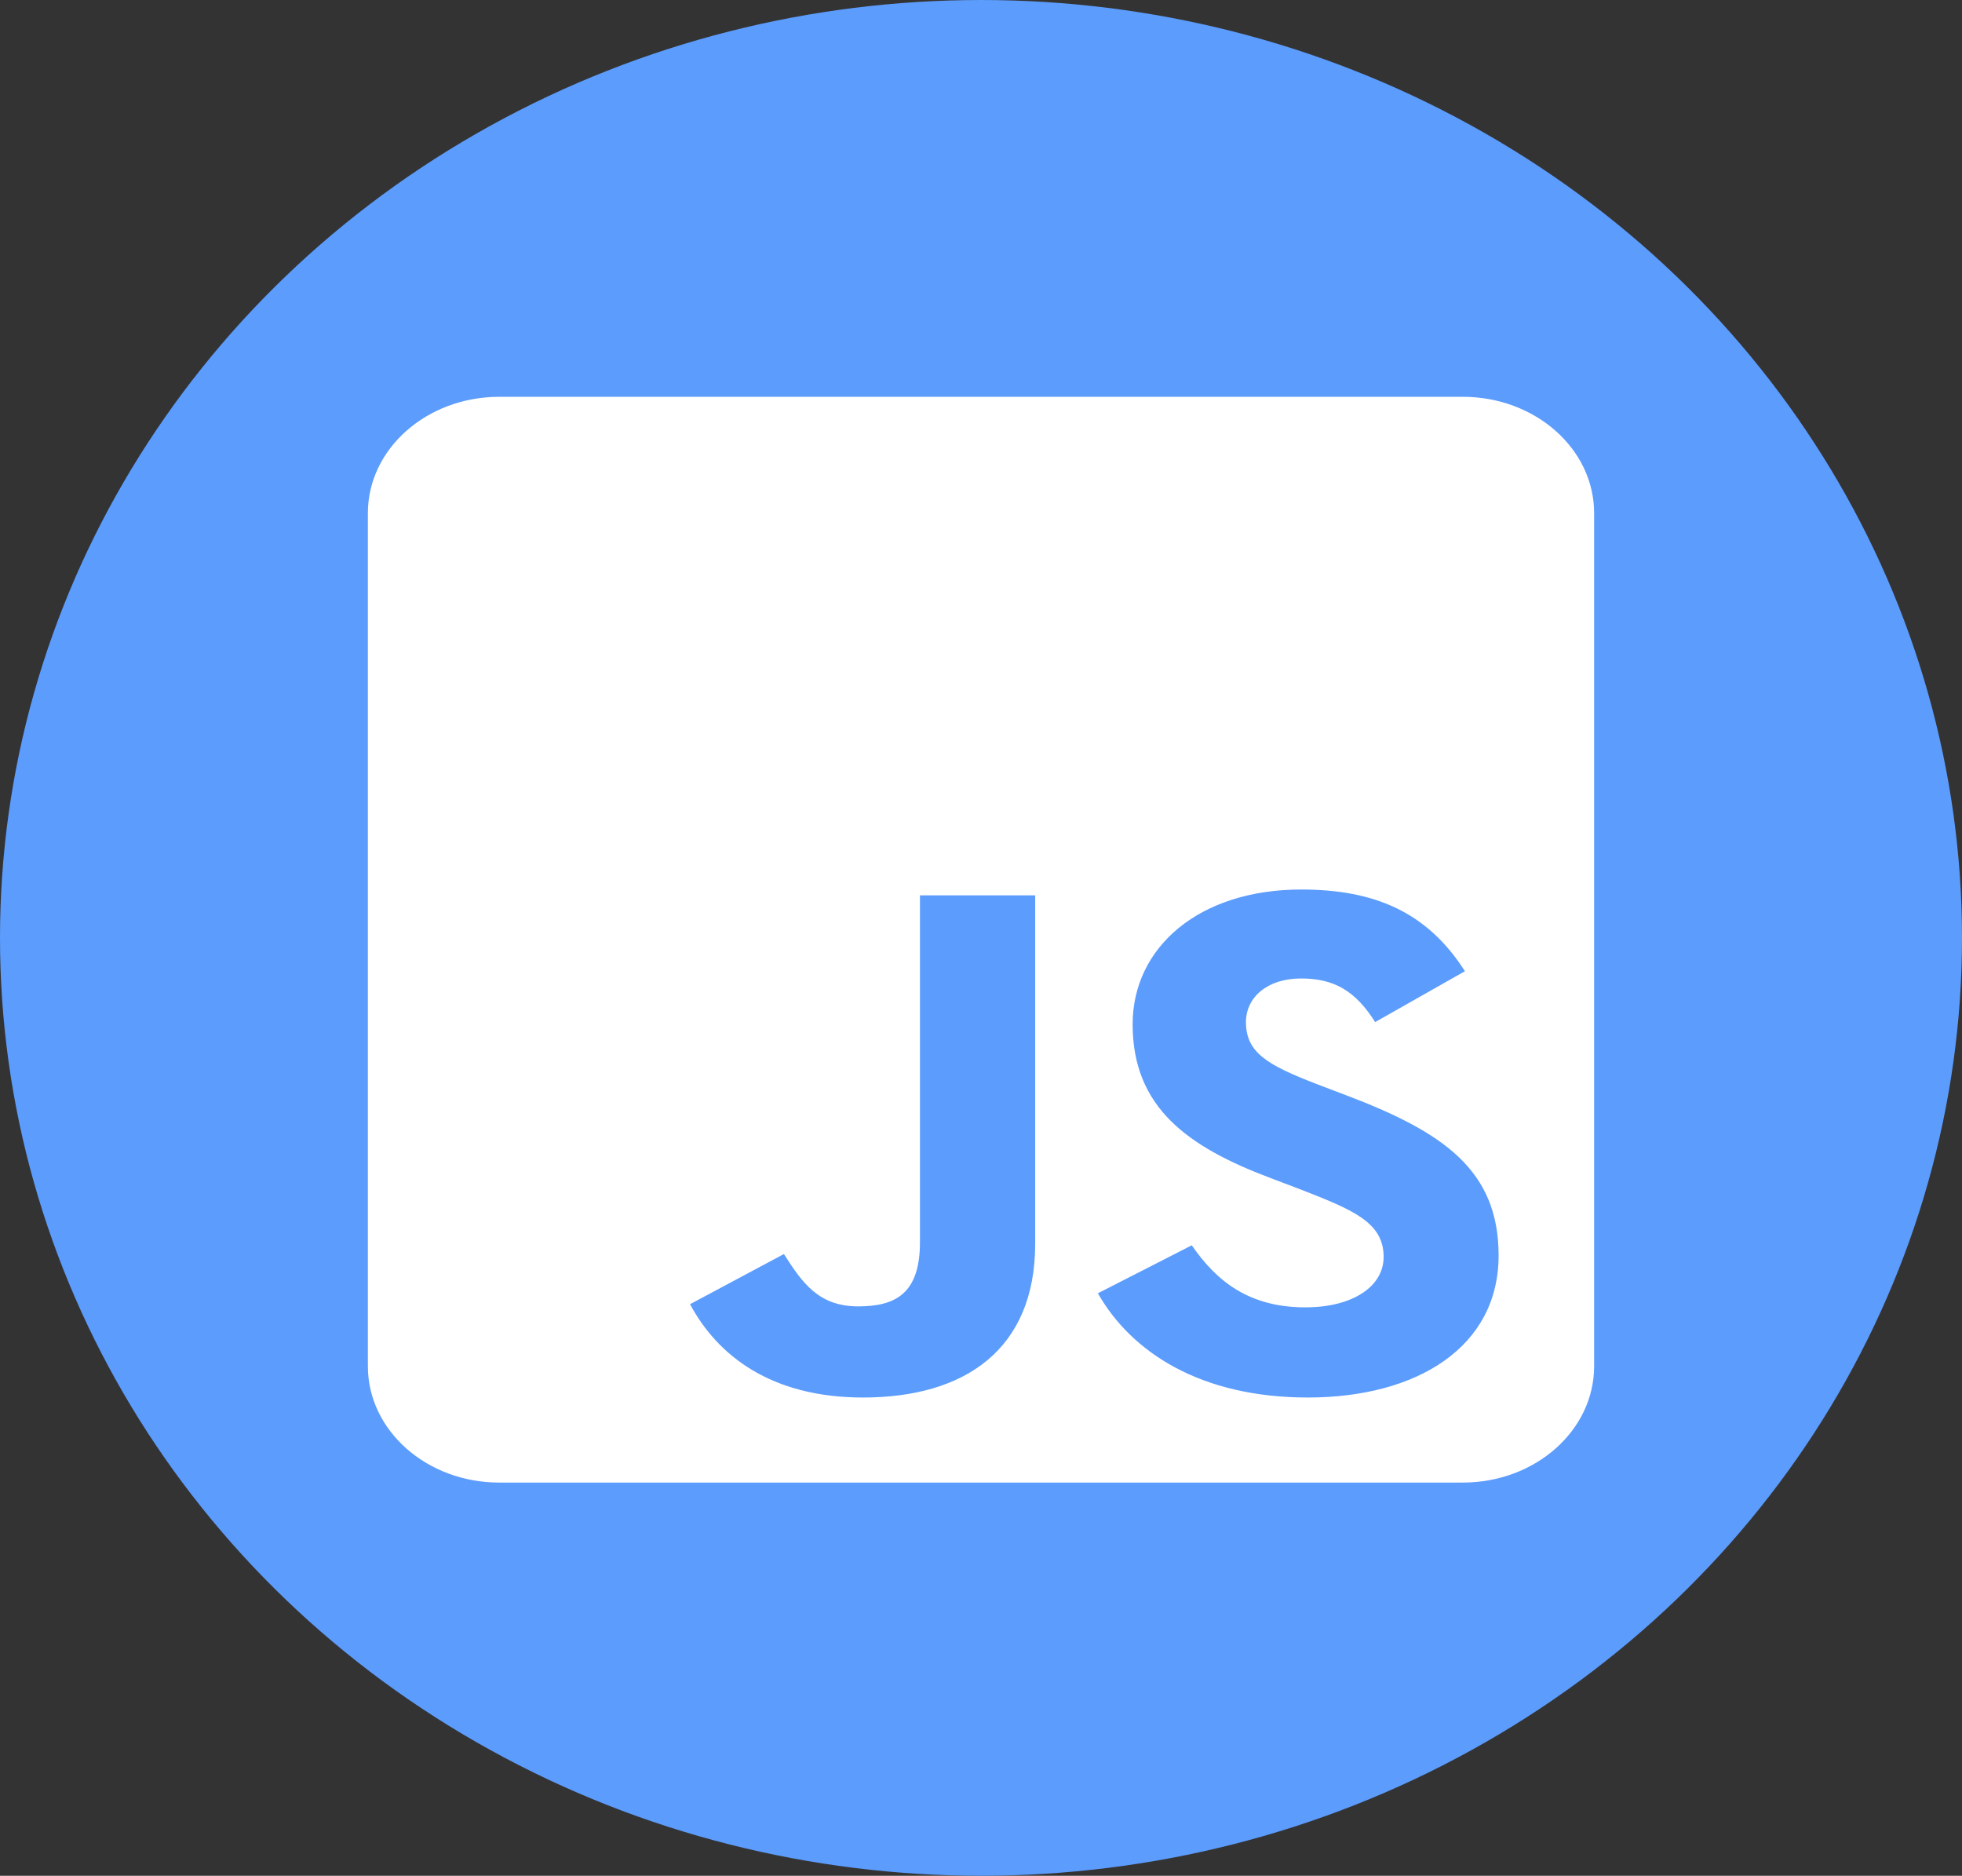 <svg width="272" height="260" viewBox="0 0 272 260" fill="none" xmlns="http://www.w3.org/2000/svg">
<rect x="0" y="0" width="272" height="260" fill="#333333" stroke="none"/>
<ellipse cx="136" cy="130" rx="136" ry="130" fill="#5C9CFD"/>
<path d="M202.786 55H69.214C59.158 55 51 62.223 51 71.125V189.375C51 198.277 59.158 205.5 69.214 205.5H202.786C212.842 205.5 221 198.277 221 189.375V71.125C221 62.223 212.842 55 202.786 55ZM143.513 172.377C143.513 187.023 133.799 193.709 119.645 193.709C106.857 193.709 99.458 187.863 95.663 180.775L108.679 173.821C111.183 177.752 113.46 181.077 118.962 181.077C124.199 181.077 127.538 179.263 127.538 172.175V124.102H143.513V172.377ZM181.308 193.709C166.471 193.709 156.871 187.46 152.203 179.263L165.219 172.612C168.634 177.55 173.112 181.212 180.967 181.212C187.569 181.212 191.819 178.289 191.819 174.224C191.819 169.387 187.493 167.673 180.17 164.818L176.185 163.306C164.65 158.973 157.022 153.497 157.022 141.974C157.022 131.359 166.167 123.296 180.397 123.296C190.567 123.296 197.853 126.42 203.089 134.617L190.643 141.672C187.911 137.338 184.951 135.625 180.359 135.625C175.692 135.625 172.732 138.245 172.732 141.672C172.732 145.905 175.692 147.618 182.56 150.272L186.545 151.784C200.129 156.923 207.757 162.198 207.757 174.023C207.757 186.721 196.449 193.709 181.308 193.709Z" fill="white"/>
</svg>
